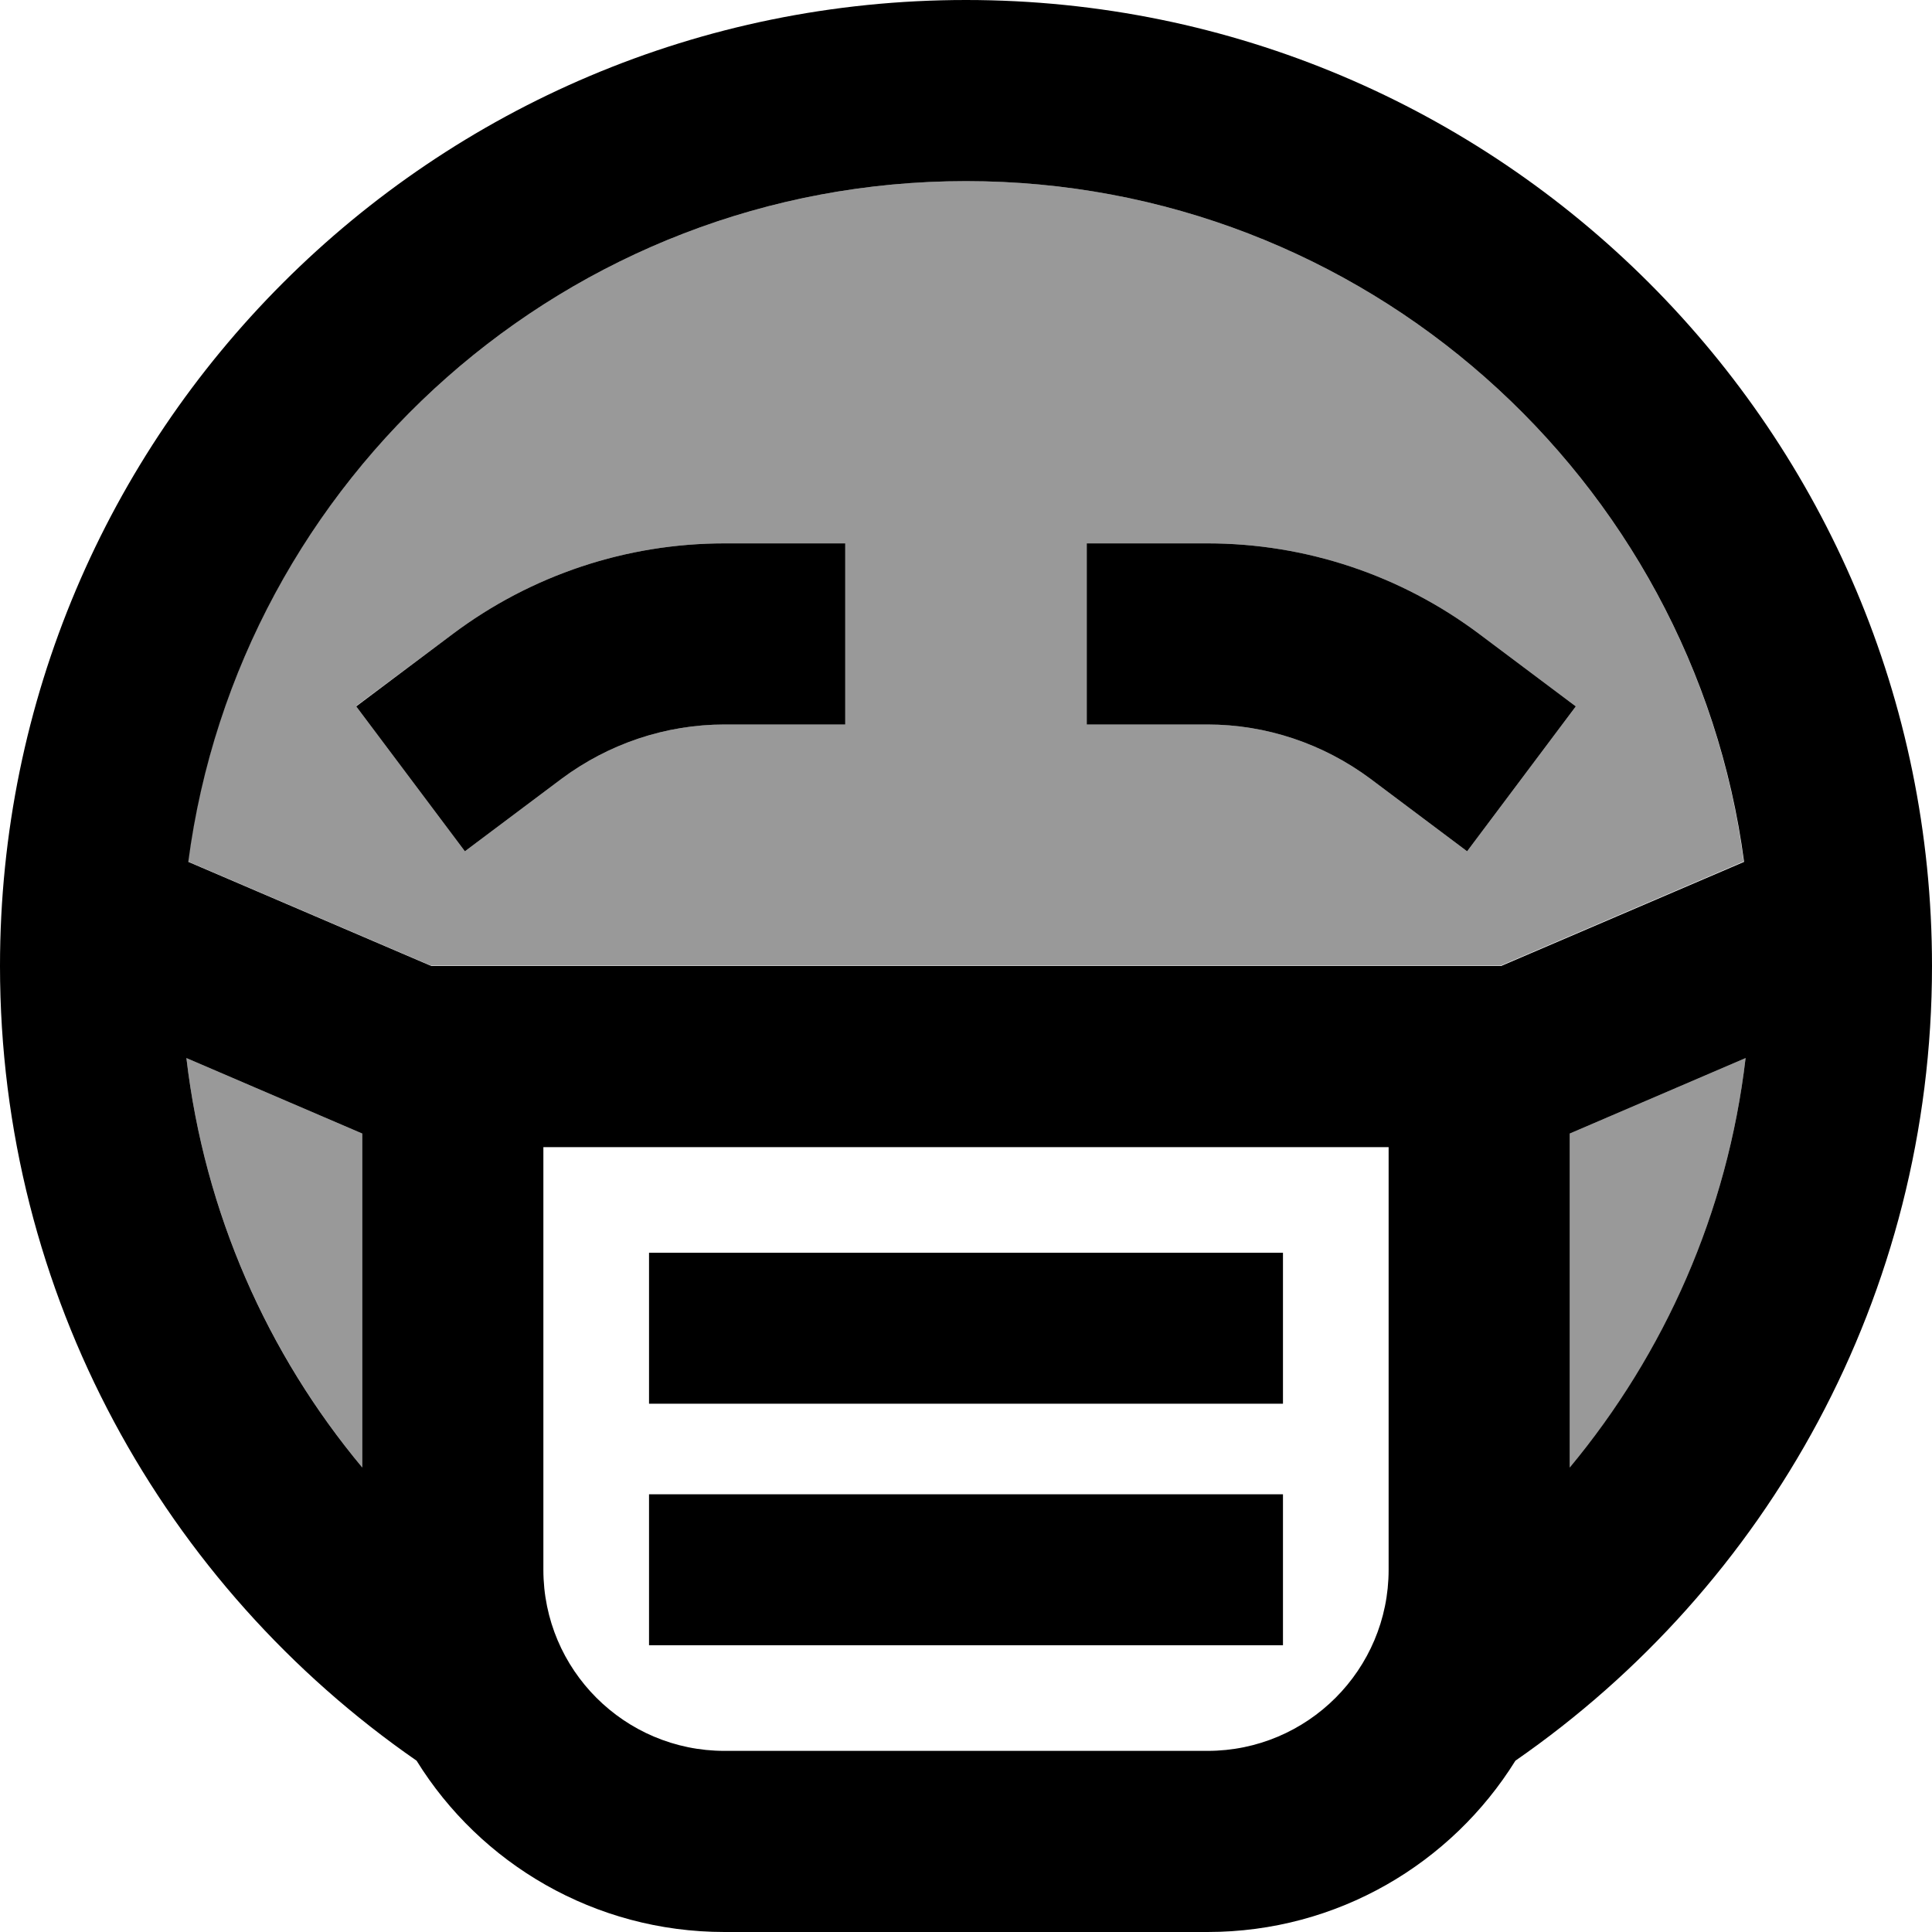 <svg xmlns="http://www.w3.org/2000/svg" viewBox="0 0 512 512"><!--! Font Awesome Pro 7.0.0 by @fontawesome - https://fontawesome.com License - https://fontawesome.com/license (Commercial License) Copyright 2025 Fonticons, Inc. --><path opacity=".4" fill="currentColor" d="M49.4 280.4c4.8 41 21.5 78.3 46.6 108.5l0-88.5-46.6-20zm.4-52.1l64.4 27.6 283.5 0 64.4-27.6C448.7 126.6 361.5 48 256 48S63.3 126.6 49.8 228.4zm44.6-41.2L120 168c20.8-15.6 46-24 72-24l32 0 0 48-32 0c-15.6 0-30.7 5.1-43.2 14.4l-25.6 19.2-28.8-38.4zM288 144l32 0c26 0 51.2 8.4 72 24l25.6 19.2-28.8 38.4c-14.9-11.2-23.5-17.6-25.6-19.2-12.5-9.3-27.6-14.4-43.2-14.4l-32 0 0-48zM416 300.4l0 88.5c25.1-30.1 41.8-67.5 46.6-108.5l-46.6 20z"/><path fill="currentColor" d="M401.6 466.6C468.3 420.4 512 343.3 512 256 512 114.6 397.4 0 256 0S0 114.6 0 256c0 87.3 43.7 164.4 110.4 210.6 16.9 27.3 47.2 45.4 81.6 45.4l128 0c34.5 0 64.7-18.2 81.6-45.4zM416 388.9l0-88.5 46.6-20c-4.8 41-21.5 78.3-46.6 108.5zM256 48c105.5 0 192.7 78.6 206.2 180.4l-64.4 27.6-283.5 0-64.4-27.6C63.3 126.6 150.5 48 256 48zM96 304l0 84.9c-25.1-30.1-41.8-67.5-46.6-108.5l46.6 20 0 3.6zm48 112l0-112 224 0 0 112c0 26.5-21.5 48-48 48l-128 0c-26.5 0-48-21.5-48-48zM288 144l0 48 32 0c15.6 0 30.7 5.1 43.2 14.4 2.1 1.6 10.7 8 25.6 19.2L417.6 187.2 392 168c-20.8-15.6-46-24-72-24l-32 0zm-88 0l-8 0c-26 0-51.2 8.4-72 24l-25.6 19.2 28.8 38.4 25.6-19.2c12.5-9.3 27.6-14.4 43.2-14.4l32 0 0-48-24 0zm-8 188l-20 0 0 40 168 0 0-40-148 0zm0 64l-20 0 0 40 168 0 0-40-148 0z"/></svg>
